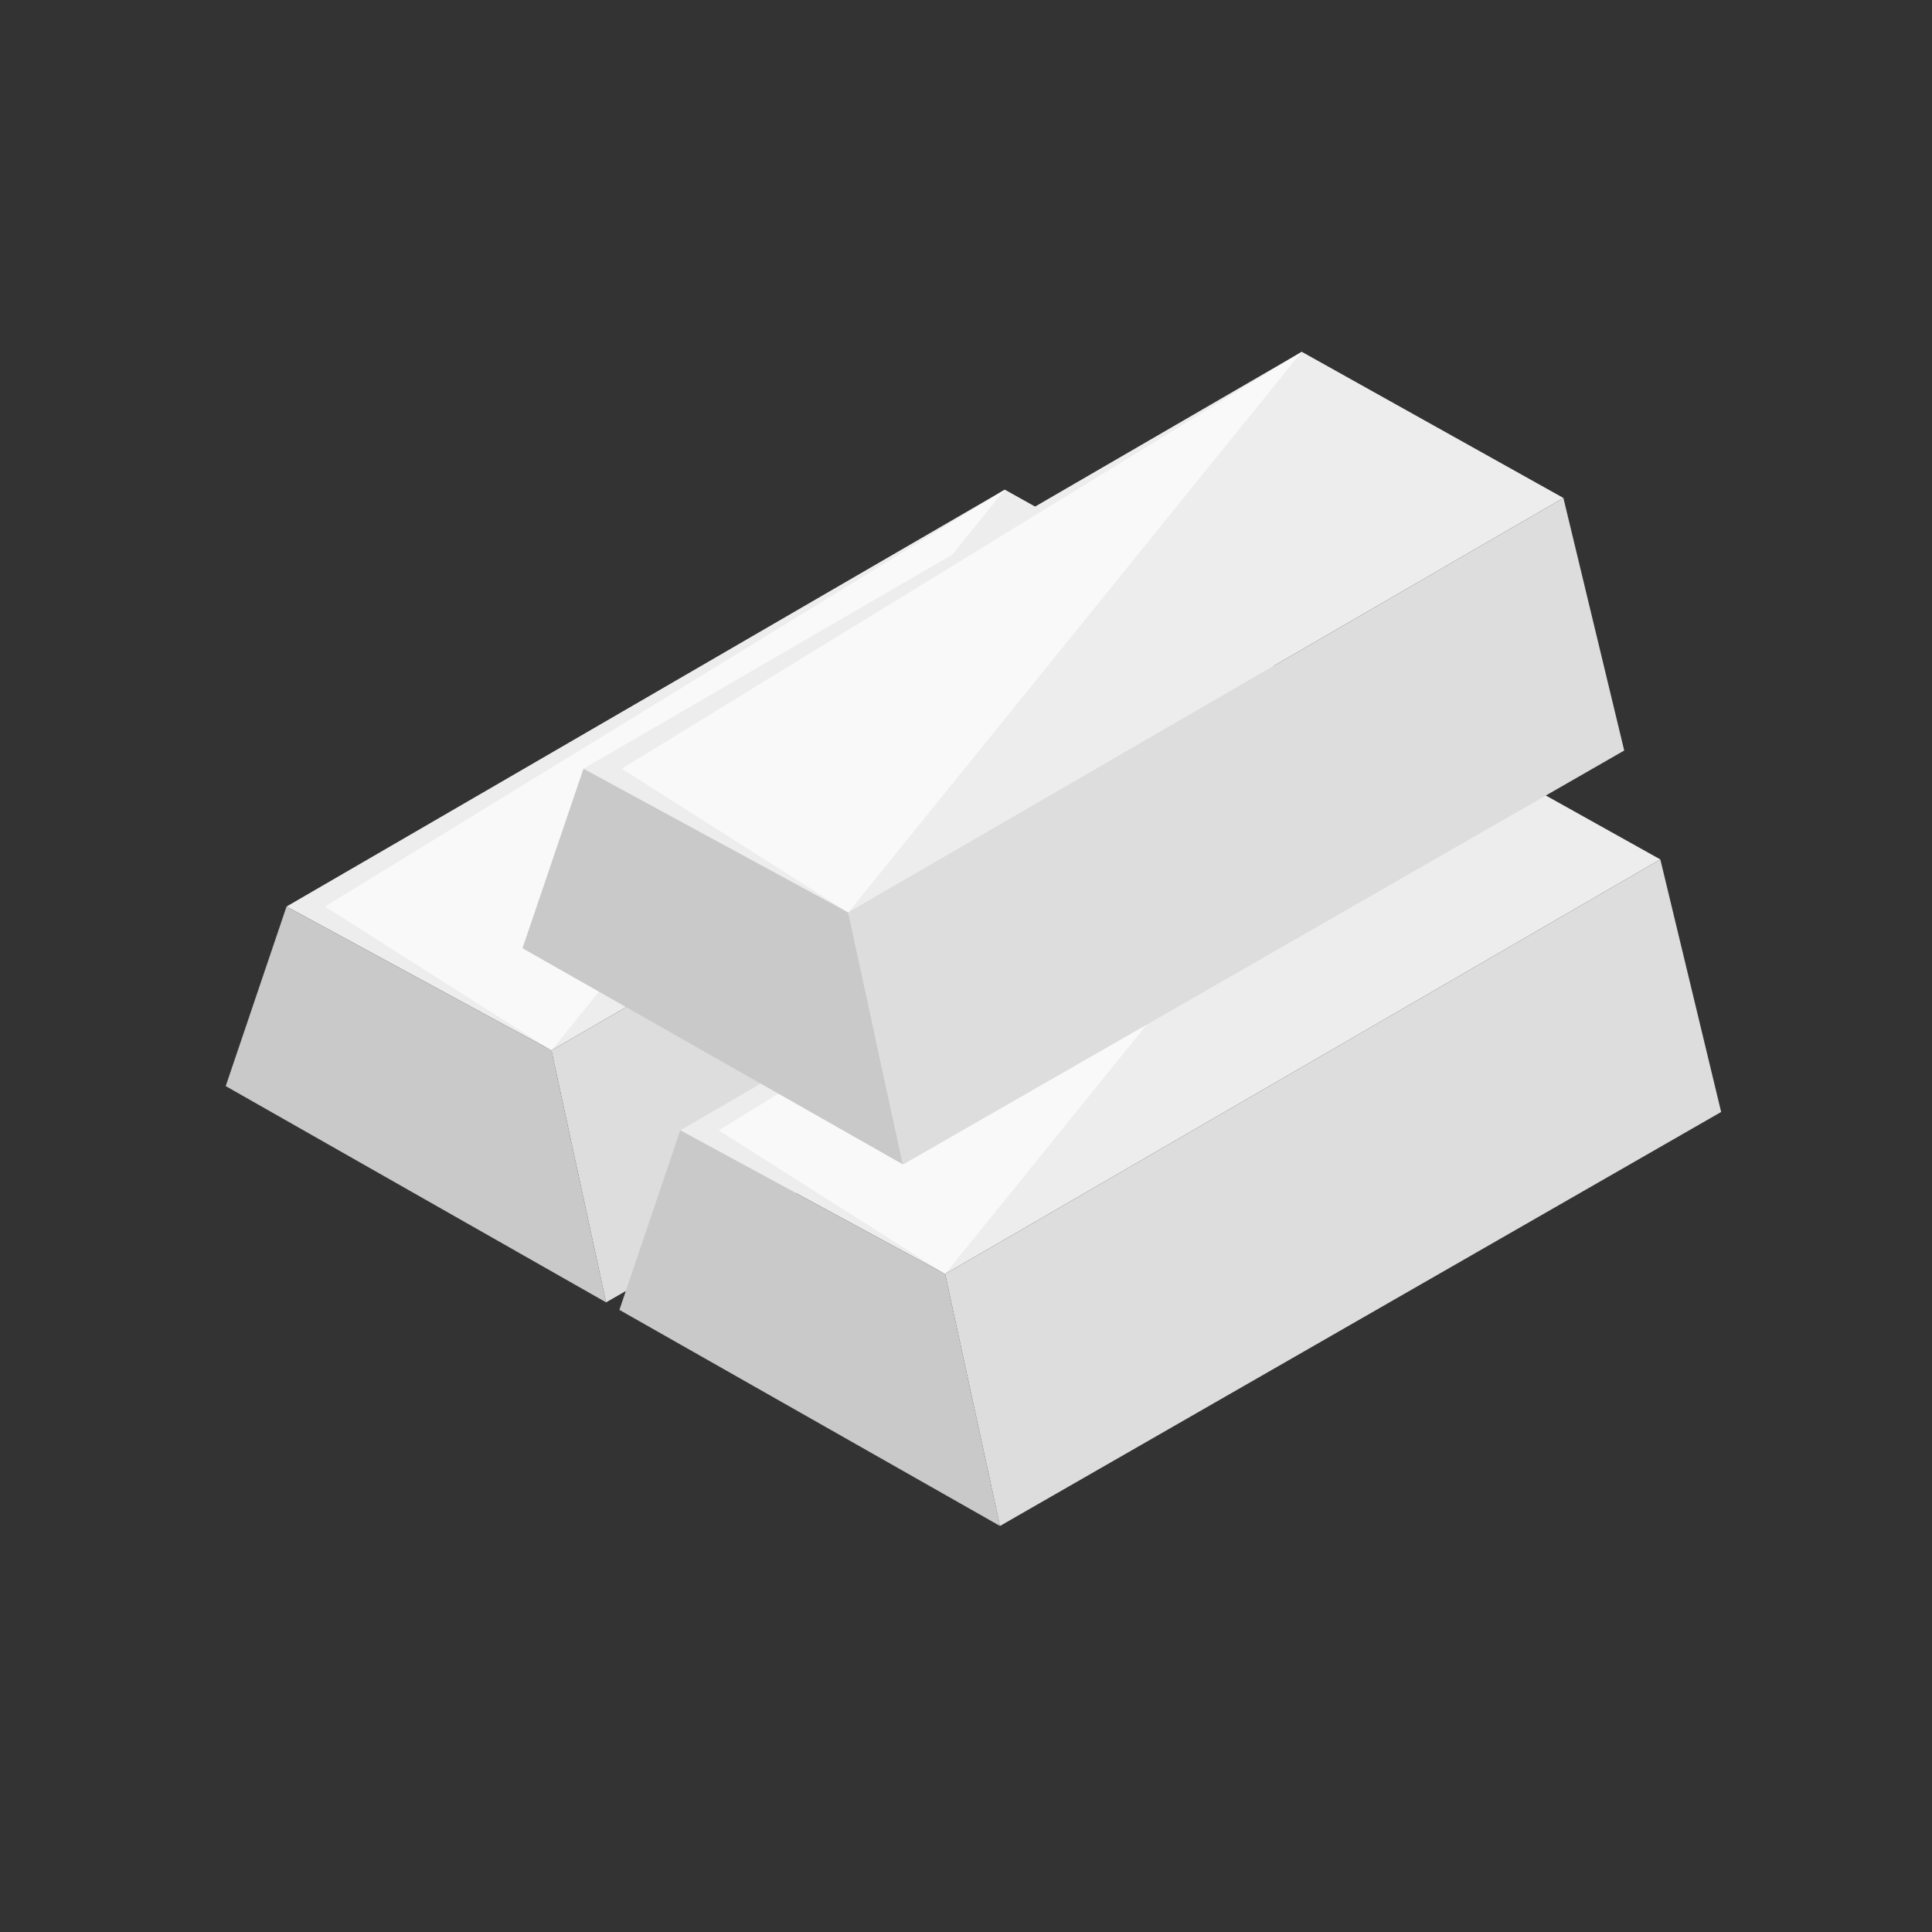 <?xml version="1.0" encoding="utf-8"?>
<!-- Generator: Adobe Illustrator 21.0.0, SVG Export Plug-In . SVG Version: 6.00 Build 0)  -->
<svg version="1.1" id="图形" xmlns="http://www.w3.org/2000/svg" xmlns:xlink="http://www.w3.org/1999/xlink" x="0px" y="0px"
	 viewBox="0 0 1000.6 1000.7" style="enable-background:new 0 0 1000.6 1000.7;" xml:space="preserve">
<rect x="0" y="0" width="1000.6" height="1000.7" fill="#333333" stroke="none"/>
<style type="text/css">
	.st0{fill:#EDEDED;}
	.st1{fill:#C9C9C9;}
	.st2{fill:#DDDDDD;}
	.st3{fill:#F9F9F9;}
</style>
<g>
	<polygon class="st0" points="148.4,469.5 520.4,253.6 656,329.3 285.6,544 	"/>
	<polygon class="st1" points="313.9,674.5 285.6,544 148.4,469.5 116.9,562.5 	"/>
	<polygon class="st2" points="687.5,460.1 656,329.3 285.6,544 313.9,674.5 	"/>
	<polygon class="st3" points="168.3,469.5 520.4,253.6 285.6,544 	"/>
</g>
<g>
	<polygon class="st0" points="352.3,585.4 724.3,369.4 859.9,445.1 489.5,659.8 	"/>
	<polygon class="st1" points="517.9,790.3 489.5,659.8 352.3,585.4 320.8,678.4 	"/>
	<polygon class="st2" points="891.4,575.9 859.9,445.1 489.5,659.8 517.9,790.3 	"/>
	<polygon class="st3" points="372.2,585.4 724.3,369.4 489.5,659.8 	"/>
</g>
<g>
	<polygon class="st0" points="302.2,398.1 674.2,182.2 809.7,257.9 439.3,472.6 	"/>
	<polygon class="st1" points="467.7,603.1 439.3,472.6 302.2,398.1 270.6,491.1 	"/>
	<polygon class="st2" points="841.2,388.7 809.7,257.9 439.3,472.6 467.7,603.1 	"/>
	<polygon class="st3" points="322,398.1 674.2,182.2 439.3,472.6 	"/>
</g>
</svg>
